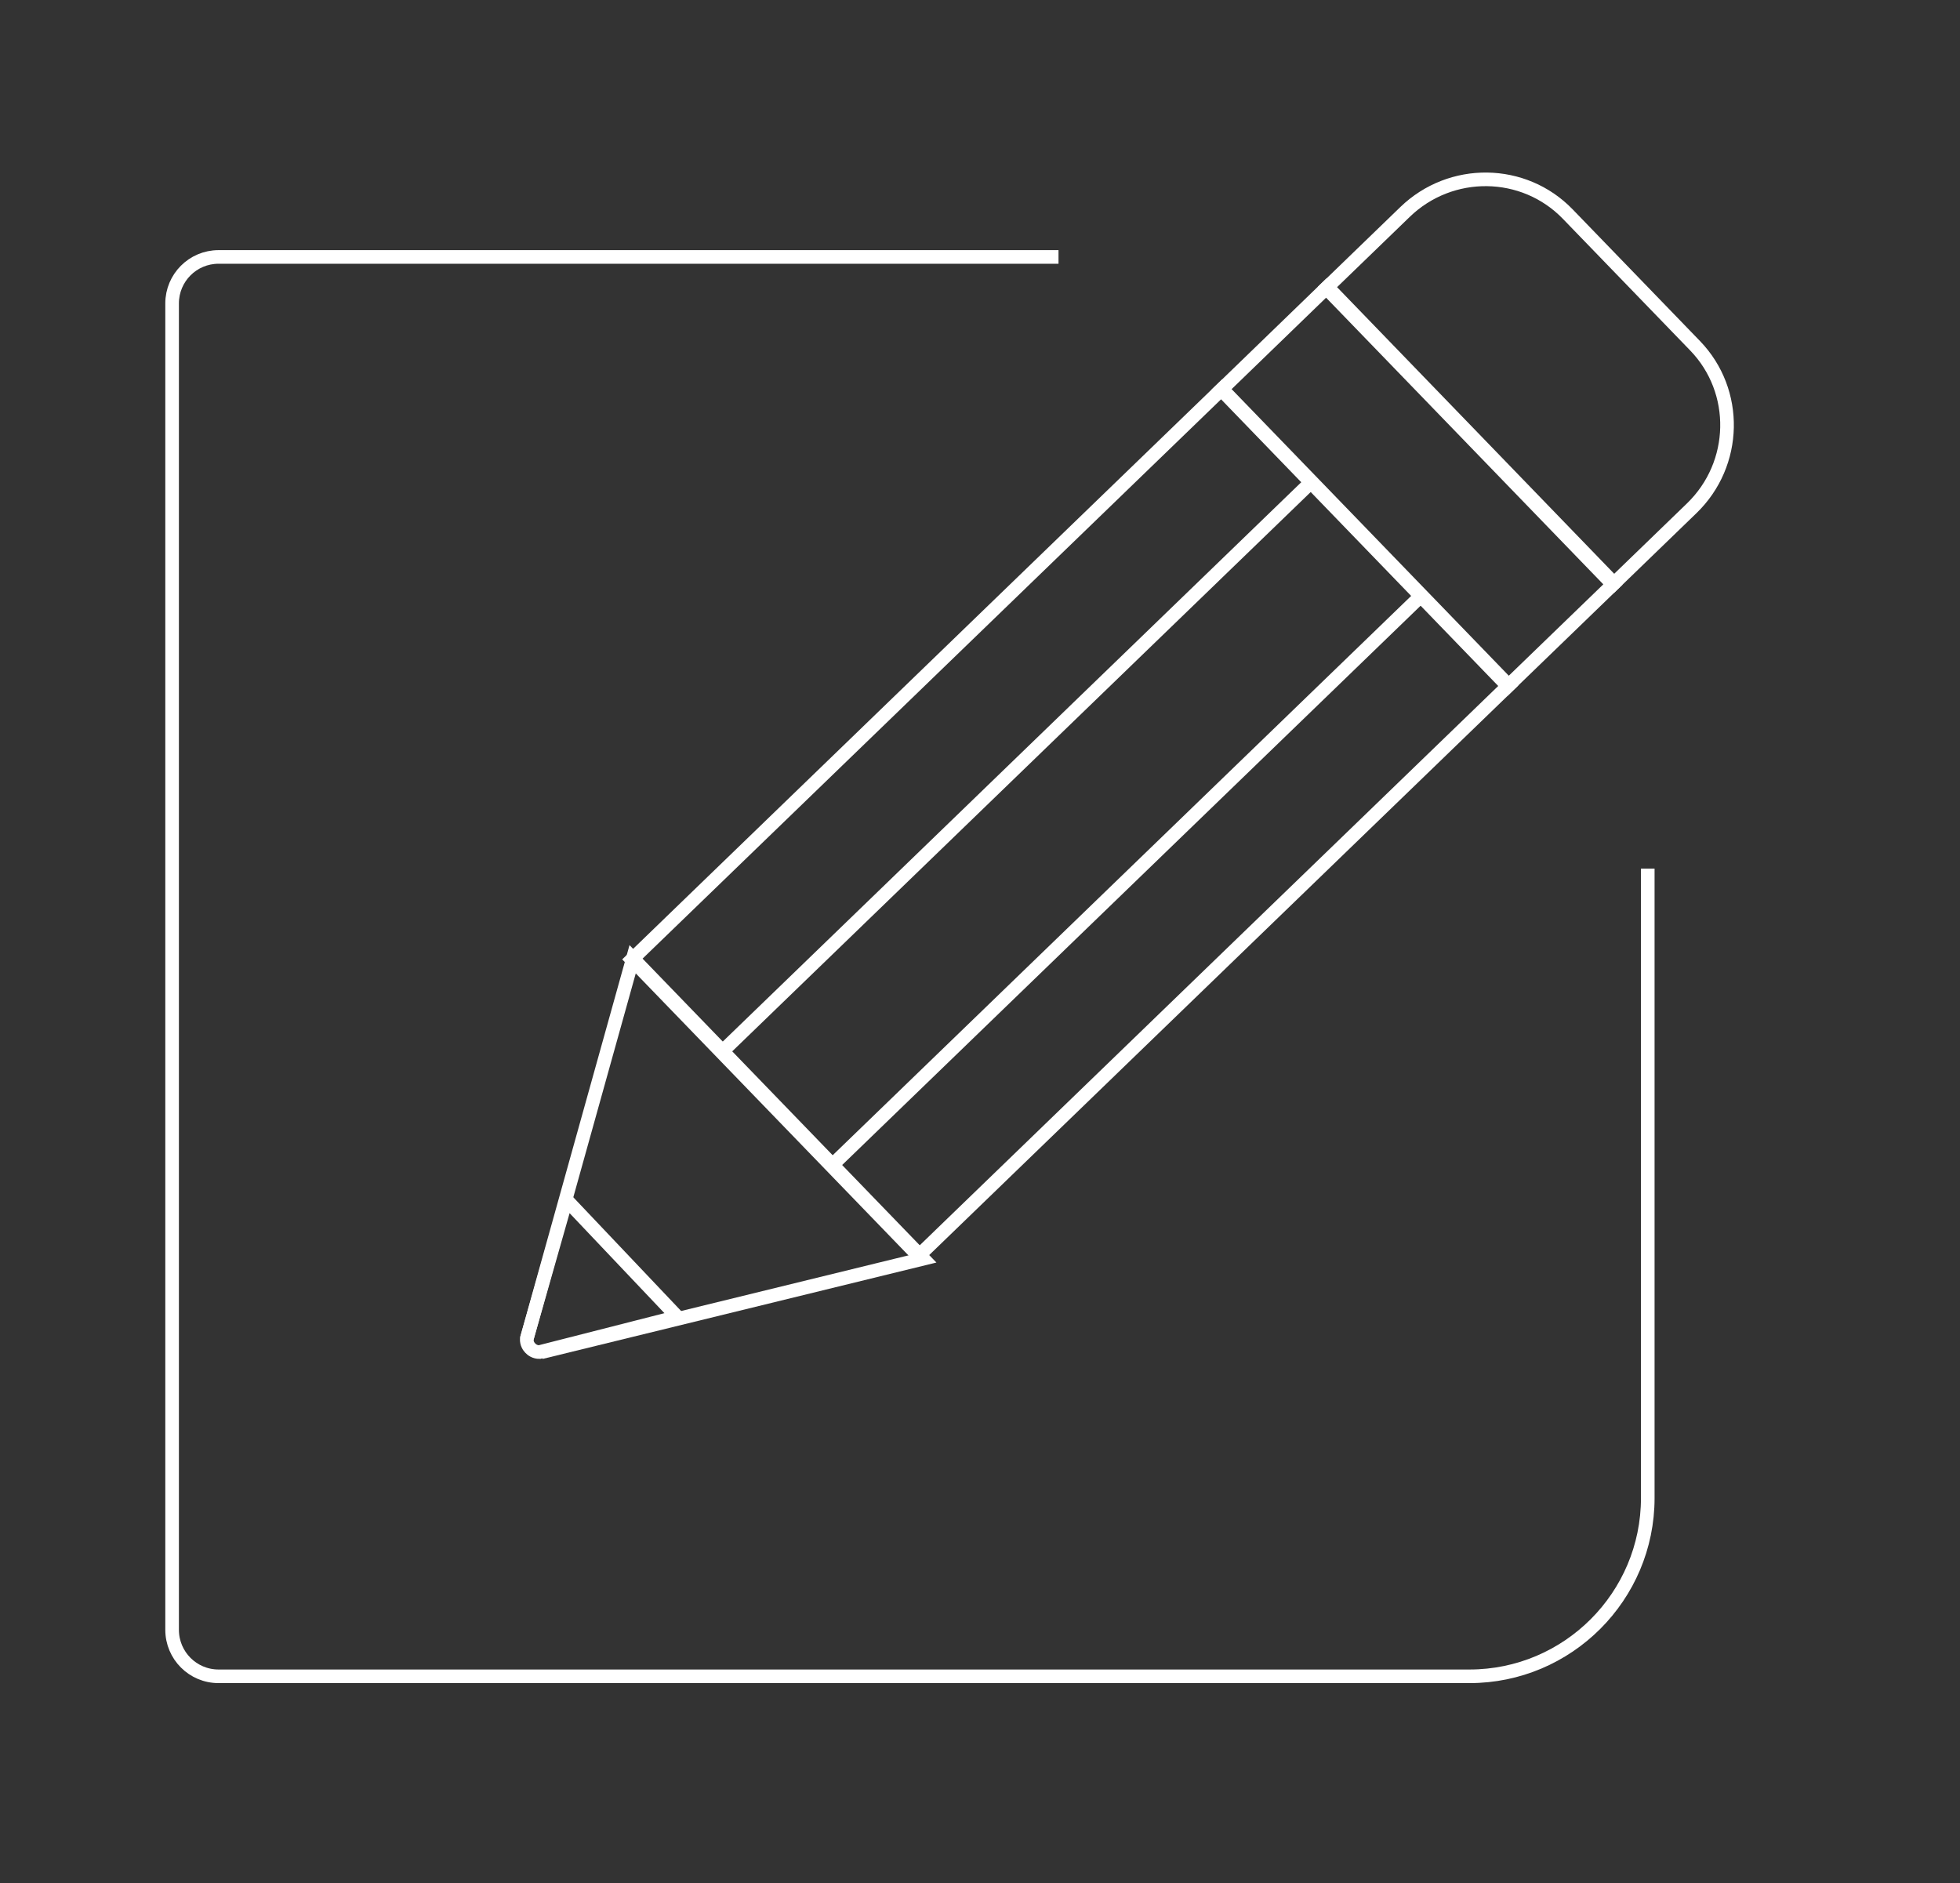 <?xml version="1.0" encoding="utf-8"?>
<!-- Generator: Adobe Illustrator 16.0.0, SVG Export Plug-In . SVG Version: 6.00 Build 0)  -->
<!DOCTYPE svg PUBLIC "-//W3C//DTD SVG 1.1//EN" "http://www.w3.org/Graphics/SVG/1.1/DTD/svg11.dtd">
<svg version="1.1" xmlns="http://www.w3.org/2000/svg" xmlns:xlink="http://www.w3.org/1999/xlink" x="0px" y="0px"
	 width="287.979px" height="276.747px" viewBox="0 0 287.979 276.747" enable-background="new 0 0 287.979 276.747"
	 xml:space="preserve">
<rect x="0" y="0" width="287.979" height="276.747" fill="#333333" stroke="none"/>
<g id="WEB">
	<g opacity="0.8">
	</g>
	<g>
		<g>
			<polygon fill="none" stroke="#FFFFFF" stroke-width="2" stroke-miterlimit="10" points="92.834,140.996 179.543,57.154 
				221.665,100.708 134.949,184.554 			"/>
			<polygon fill="none" stroke="#FFFFFF" stroke-width="2" stroke-miterlimit="10" points="194.863,42.33 236.986,85.888 
				221.542,100.82 179.435,57.262 			"/>
			<path fill="none" stroke="#FFFFFF" stroke-width="2" stroke-miterlimit="10" d="M248.552,74.695l-11.403,11.031l-42.111-43.554
				l11.407-11.031c6.726-6.502,17.444-6.364,23.901,0.315l18.707,19.345C255.508,57.481,255.285,68.193,248.552,74.695z"/>
			
				<line fill="none" stroke="#FFFFFF" stroke-width="2" stroke-miterlimit="10" x1="192.701" y1="70.79" x2="106.123" y2="154.508"/>
			
				<line fill="none" stroke="#FFFFFF" stroke-width="2" stroke-miterlimit="10" x1="208.854" y1="87.492" x2="122.214" y2="171.268"/>
			<g>
				<polyline fill="none" stroke="#FFFFFF" stroke-width="2" stroke-miterlimit="10" points="77.395,196.728 92.988,140.827 
					135.657,184.961 79.491,198.709 				"/>
				<path fill="none" stroke="#FFFFFF" stroke-width="2" stroke-miterlimit="10" d="M79.264,198.674
					c-0.673,0.008-1.127-0.342-1.342-0.569c-0.224-0.227-0.563-0.697-0.527-1.377l5.813-20.427l16.313,17.206L79.264,198.674z"/>
			</g>
		</g>
		<path fill="none" stroke="#FFFFFF" stroke-width="2" stroke-miterlimit="10" d="M155.525,37.755H32.112
			c-3.771,0-6.825,3.059-6.825,6.83v194.9c0,3.771,3.047,6.833,6.825,6.833h183.797c14.448,0,26.194-11.75,26.194-26.198v-92.491"/>
	</g>
</g>
<g id="Gutters" display="none">
</g>
</svg>

